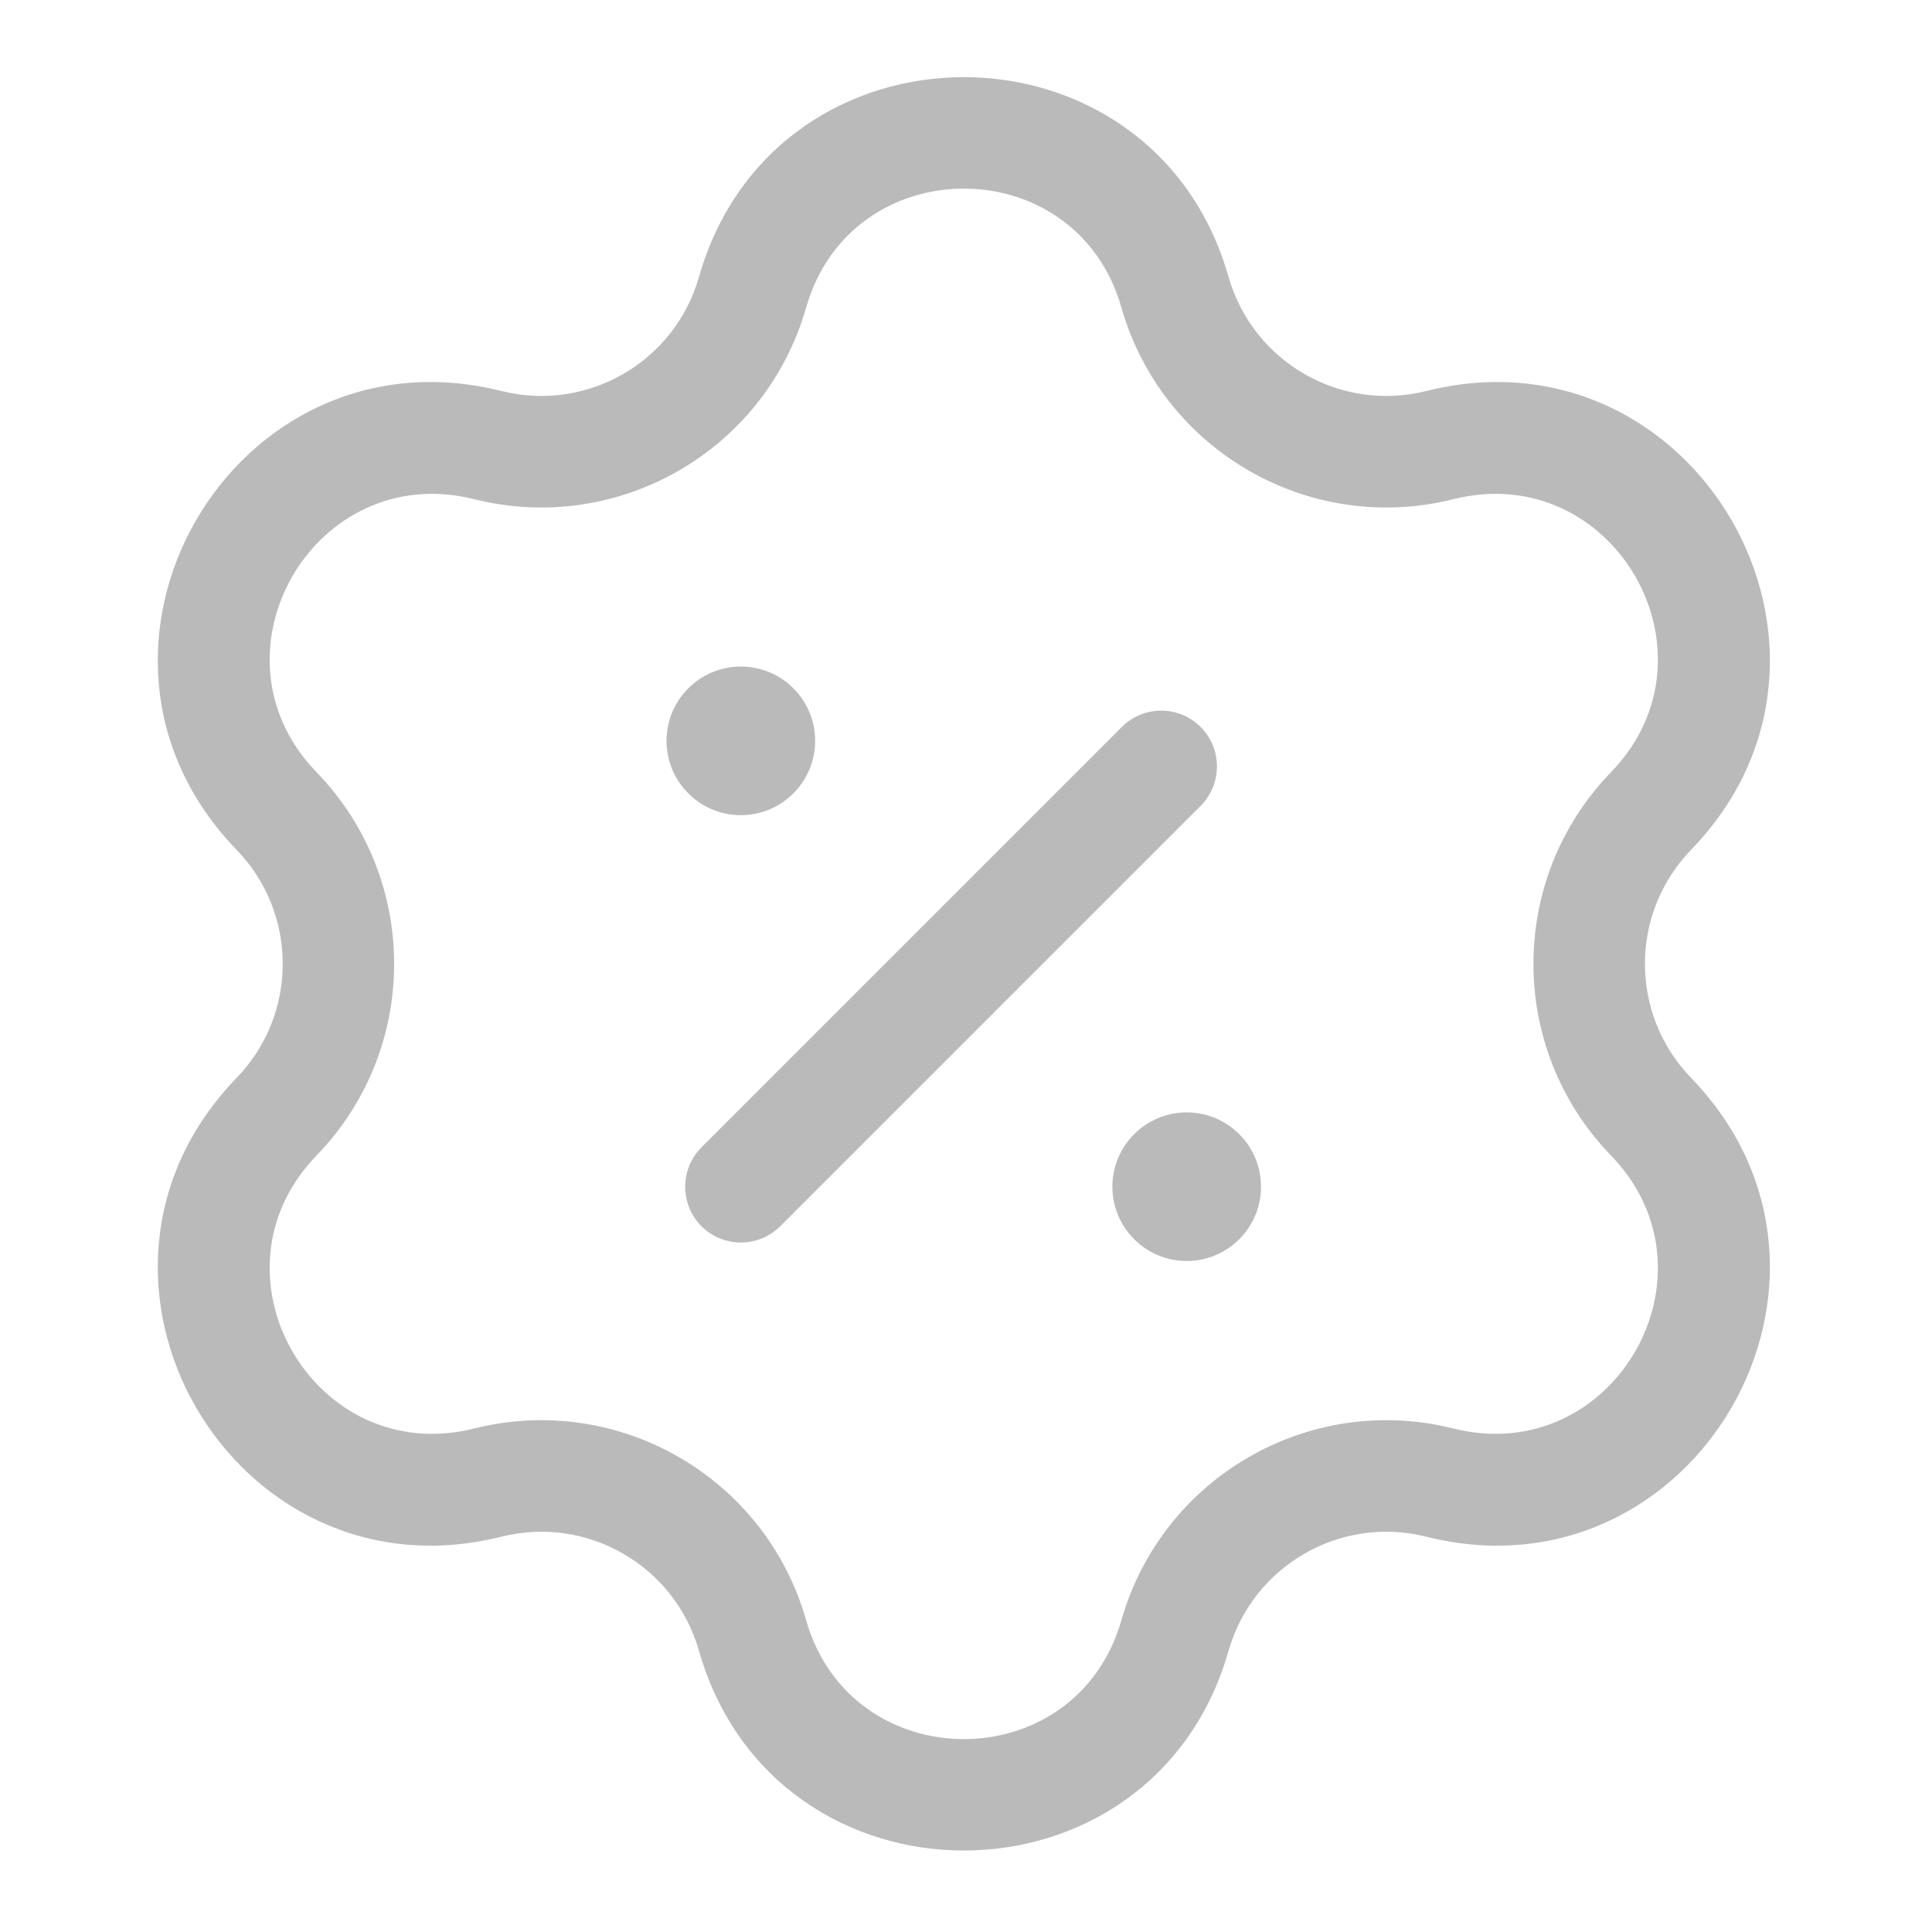 <svg width="13" height="13" viewBox="0 0 13 13" fill="none" xmlns="http://www.w3.org/2000/svg">
<g clip-path="url(#clip0_1761_31127)">
<path fill-rule="evenodd" clip-rule="evenodd" d="M4.703 1.864C5.215 0.071 7.756 0.071 8.267 1.864C8.431 2.436 9.019 2.776 9.597 2.631C11.405 2.178 12.676 4.378 11.379 5.718C10.965 6.146 10.965 6.825 11.379 7.253C12.676 8.593 11.405 10.793 9.597 10.34C9.019 10.195 8.431 10.535 8.267 11.107C7.756 12.9 5.215 12.9 4.703 11.107C4.54 10.535 3.951 10.195 3.374 10.34C1.565 10.793 0.295 8.593 1.592 7.253C2.006 6.825 2.006 6.146 1.592 5.718C0.295 4.378 1.565 2.178 3.374 2.631C3.951 2.776 4.54 2.436 4.703 1.864ZM7.546 2.07C7.242 1.002 5.729 1.002 5.424 2.07C5.15 3.031 4.162 3.602 3.191 3.359C2.115 3.089 1.358 4.399 2.13 5.196C2.826 5.915 2.826 7.056 2.13 7.775C1.358 8.572 2.115 9.882 3.191 9.612C4.162 9.369 5.15 9.94 5.424 10.901C5.729 11.969 7.242 11.969 7.546 10.901C7.821 9.94 8.809 9.369 9.779 9.612C10.856 9.882 11.612 8.572 10.84 7.775C10.144 7.056 10.144 5.915 10.84 5.196C11.612 4.399 10.856 3.089 9.779 3.359C8.809 3.602 7.821 3.031 7.546 2.07ZM8.079 4.892C8.225 5.038 8.225 5.276 8.079 5.422L5.25 8.251C5.104 8.397 4.867 8.397 4.72 8.251C4.574 8.104 4.574 7.867 4.72 7.72L7.548 4.892C7.695 4.745 7.932 4.745 8.079 4.892Z" fill="#BABABA"/>
<path d="M4.485 4.985C4.485 5.261 4.709 5.485 4.985 5.485C5.261 5.485 5.485 5.261 5.485 4.985C5.485 4.709 5.261 4.485 4.985 4.485C4.709 4.485 4.485 4.709 4.485 4.985Z" fill="#BABABA"/>
<path d="M7.485 7.985C7.485 8.261 7.709 8.485 7.985 8.485C8.261 8.485 8.485 8.261 8.485 7.985C8.485 7.709 8.261 7.485 7.985 7.485C7.709 7.485 7.485 7.709 7.485 7.985Z" fill="#BABABA"/>
</g>
<defs>
<clipPath id="clip0_1761_31127">
<rect width="12" height="12" fill="white" transform="translate(0.485 0.485)"/>
</clipPath>
</defs>
</svg>
